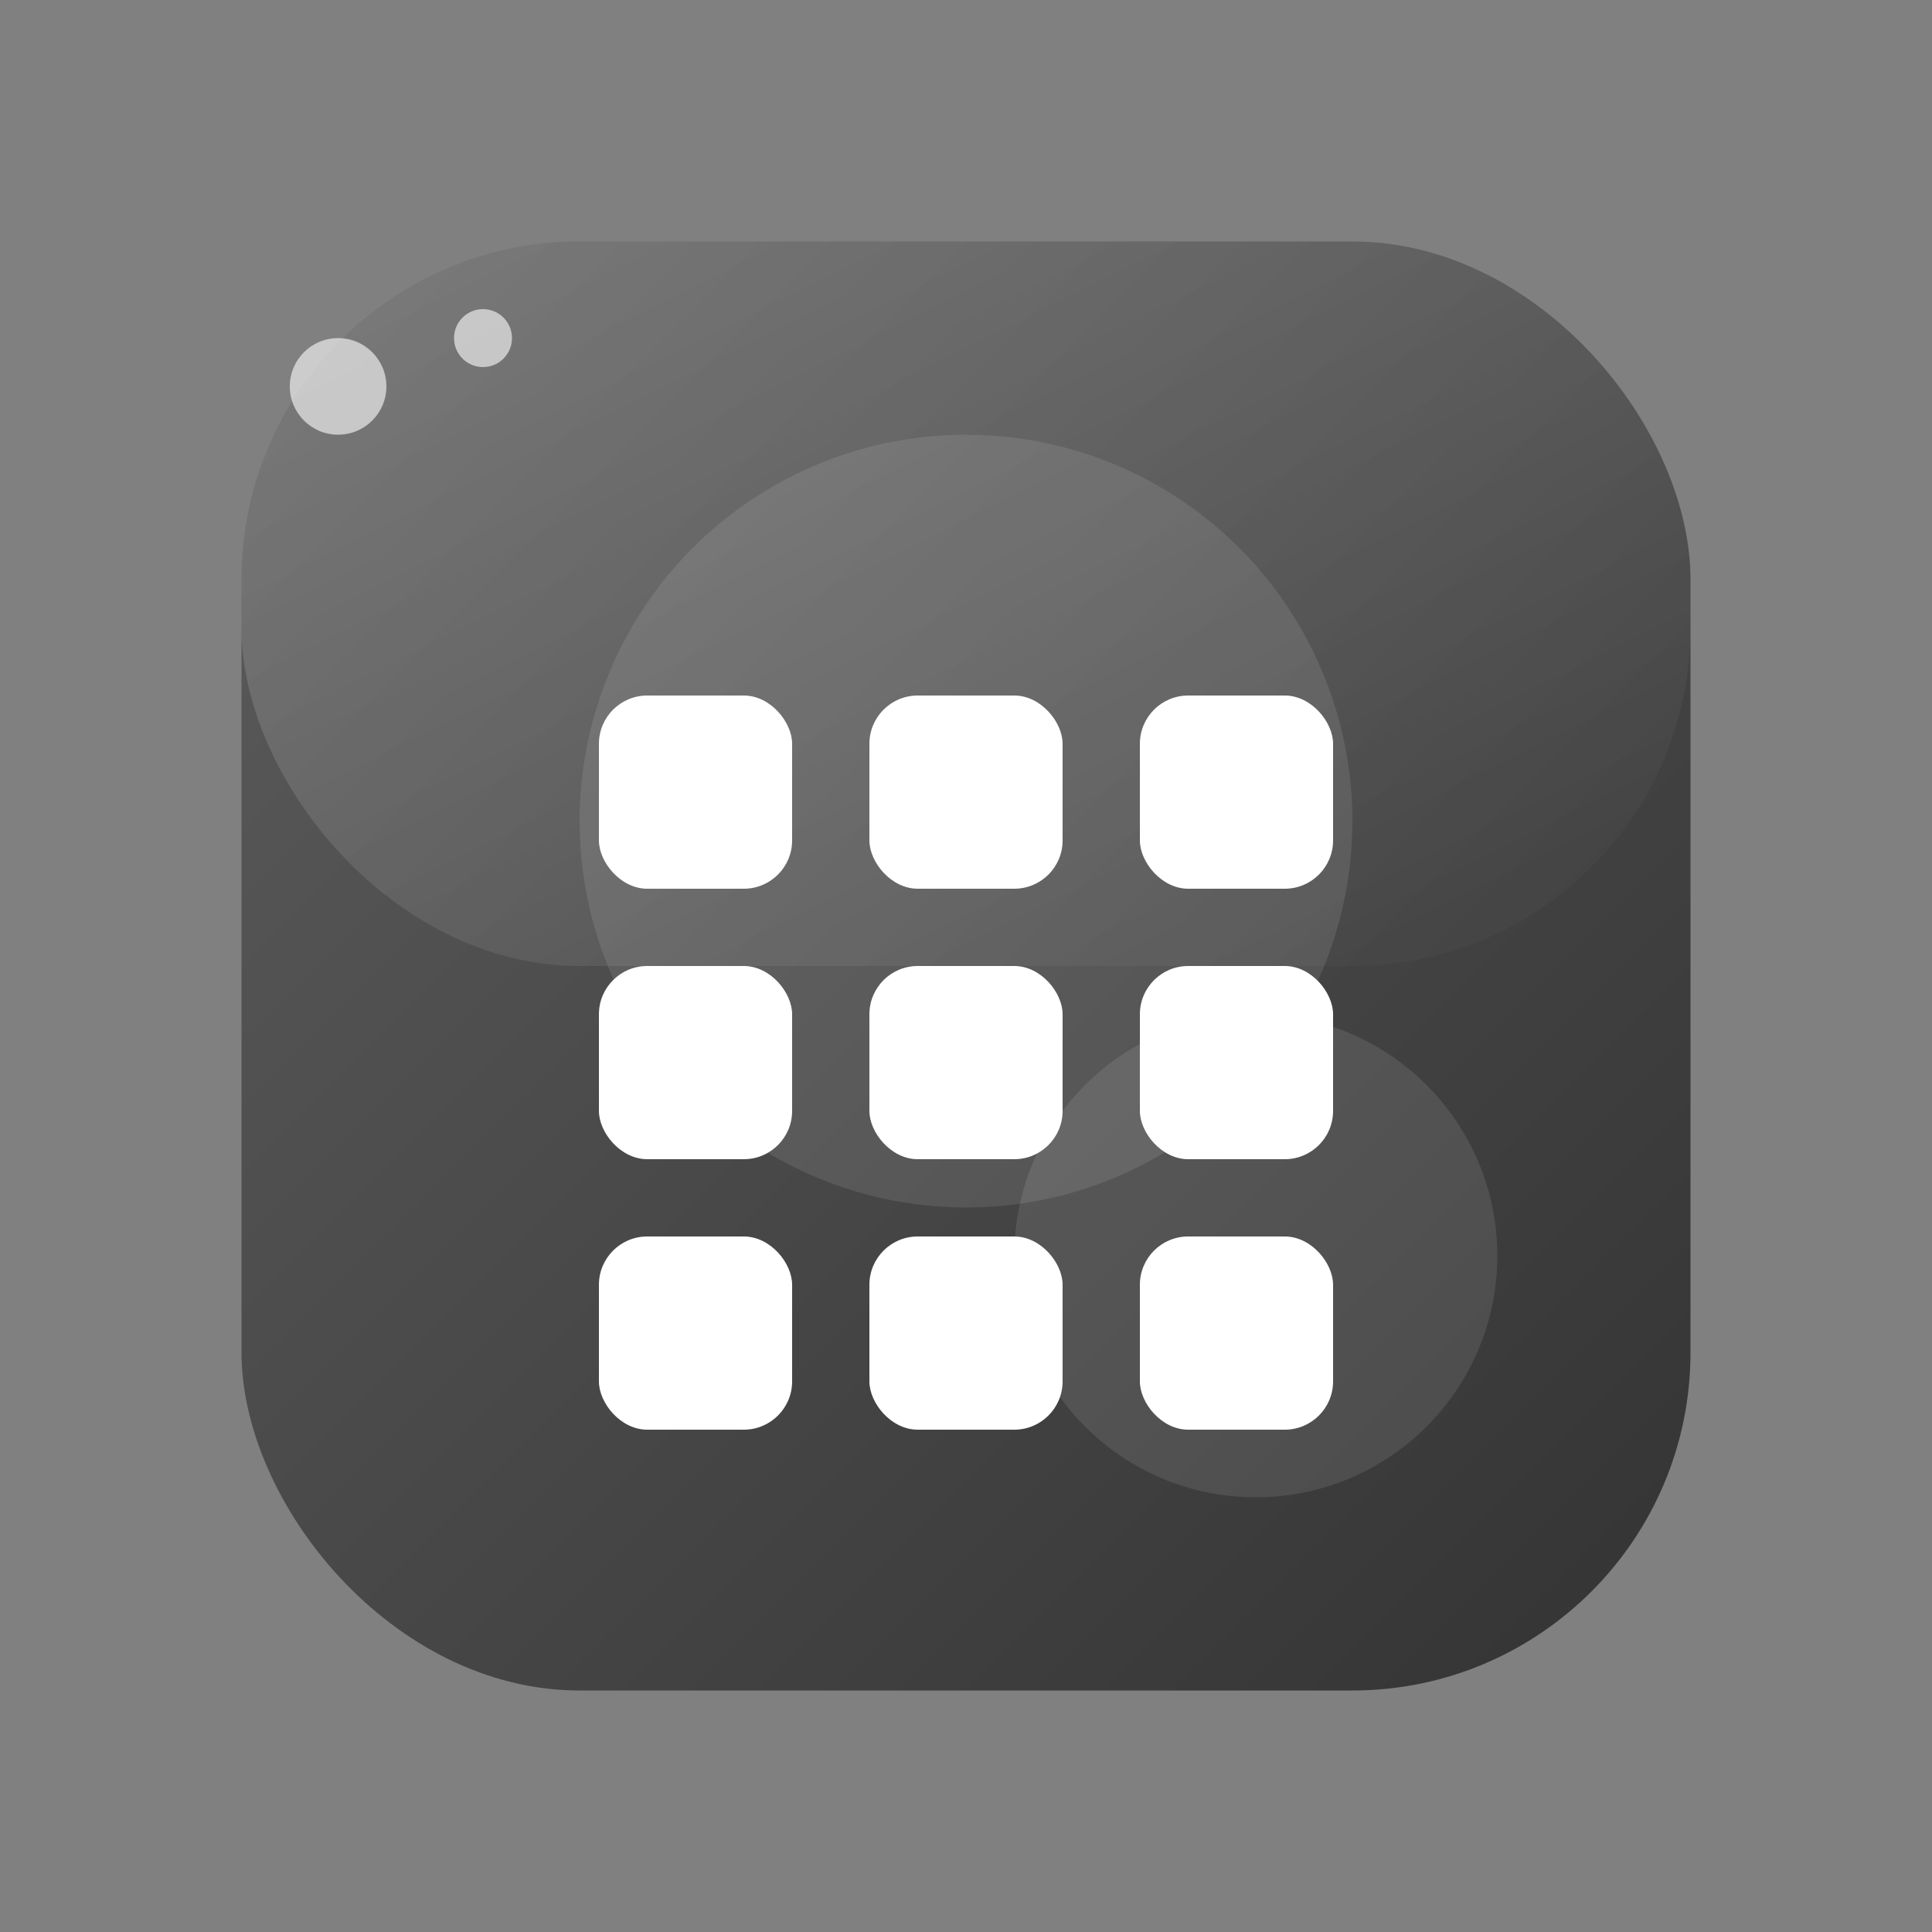<svg xmlns="http://www.w3.org/2000/svg" viewBox="0 0 200 200">
  <rect x="0" y="0" width="200" height="200" fill="#808080" stroke="none"/>
  <!-- Dégradé de fond gris -->
  <defs>
    <linearGradient id="gradientBackground" x1="0%" y1="0%" x2="100%" y2="100%">
      <stop offset="0%" stop-color="#5D5D5D" />
      <stop offset="100%" stop-color="#333333" />
    </linearGradient>
    
    <linearGradient id="gradientOverlay" x1="0%" y1="0%" x2="100%" y2="100%">
      <stop offset="0%" stop-color="white" stop-opacity="0.2" />
      <stop offset="100%" stop-color="white" stop-opacity="0" />
    </linearGradient>
  </defs>
  
  <!-- Forme principale sans ombre -->
  <rect x="25" y="25" width="150" height="150" rx="35" fill="url(#gradientBackground)" />
  
  <!-- Effet de brillance -->
  <rect x="25" y="25" width="150" height="75" rx="35" fill="url(#gradientOverlay)" />
  
  <!-- Éléments design intérieur -->
  <circle cx="100" cy="85" r="40" fill="white" opacity="0.1" />
  <circle cx="130" cy="130" r="25" fill="white" opacity="0.1" />
  
  <!-- Grille d'app stylisée - carrés centrés -->
  <rect x="62" y="72" width="20" height="20" rx="5" fill="white" />
  <rect x="90" y="72" width="20" height="20" rx="5" fill="white" />
  <rect x="118" y="72" width="20" height="20" rx="5" fill="white" />
  
  <rect x="62" y="100" width="20" height="20" rx="5" fill="white" />
  <rect x="90" y="100" width="20" height="20" rx="5" fill="white" />
  <rect x="118" y="100" width="20" height="20" rx="5" fill="white" />
  
  <rect x="62" y="128" width="20" height="20" rx="5" fill="white" />
  <rect x="90" y="128" width="20" height="20" rx="5" fill="white" />
  <rect x="118" y="128" width="20" height="20" rx="5" fill="white" />
  
  <!-- Brillance supplémentaire -->
  <circle cx="35" cy="40" r="5" fill="white" opacity="0.6" />
  <circle cx="50" cy="35" r="3" fill="white" opacity="0.6" />
</svg>